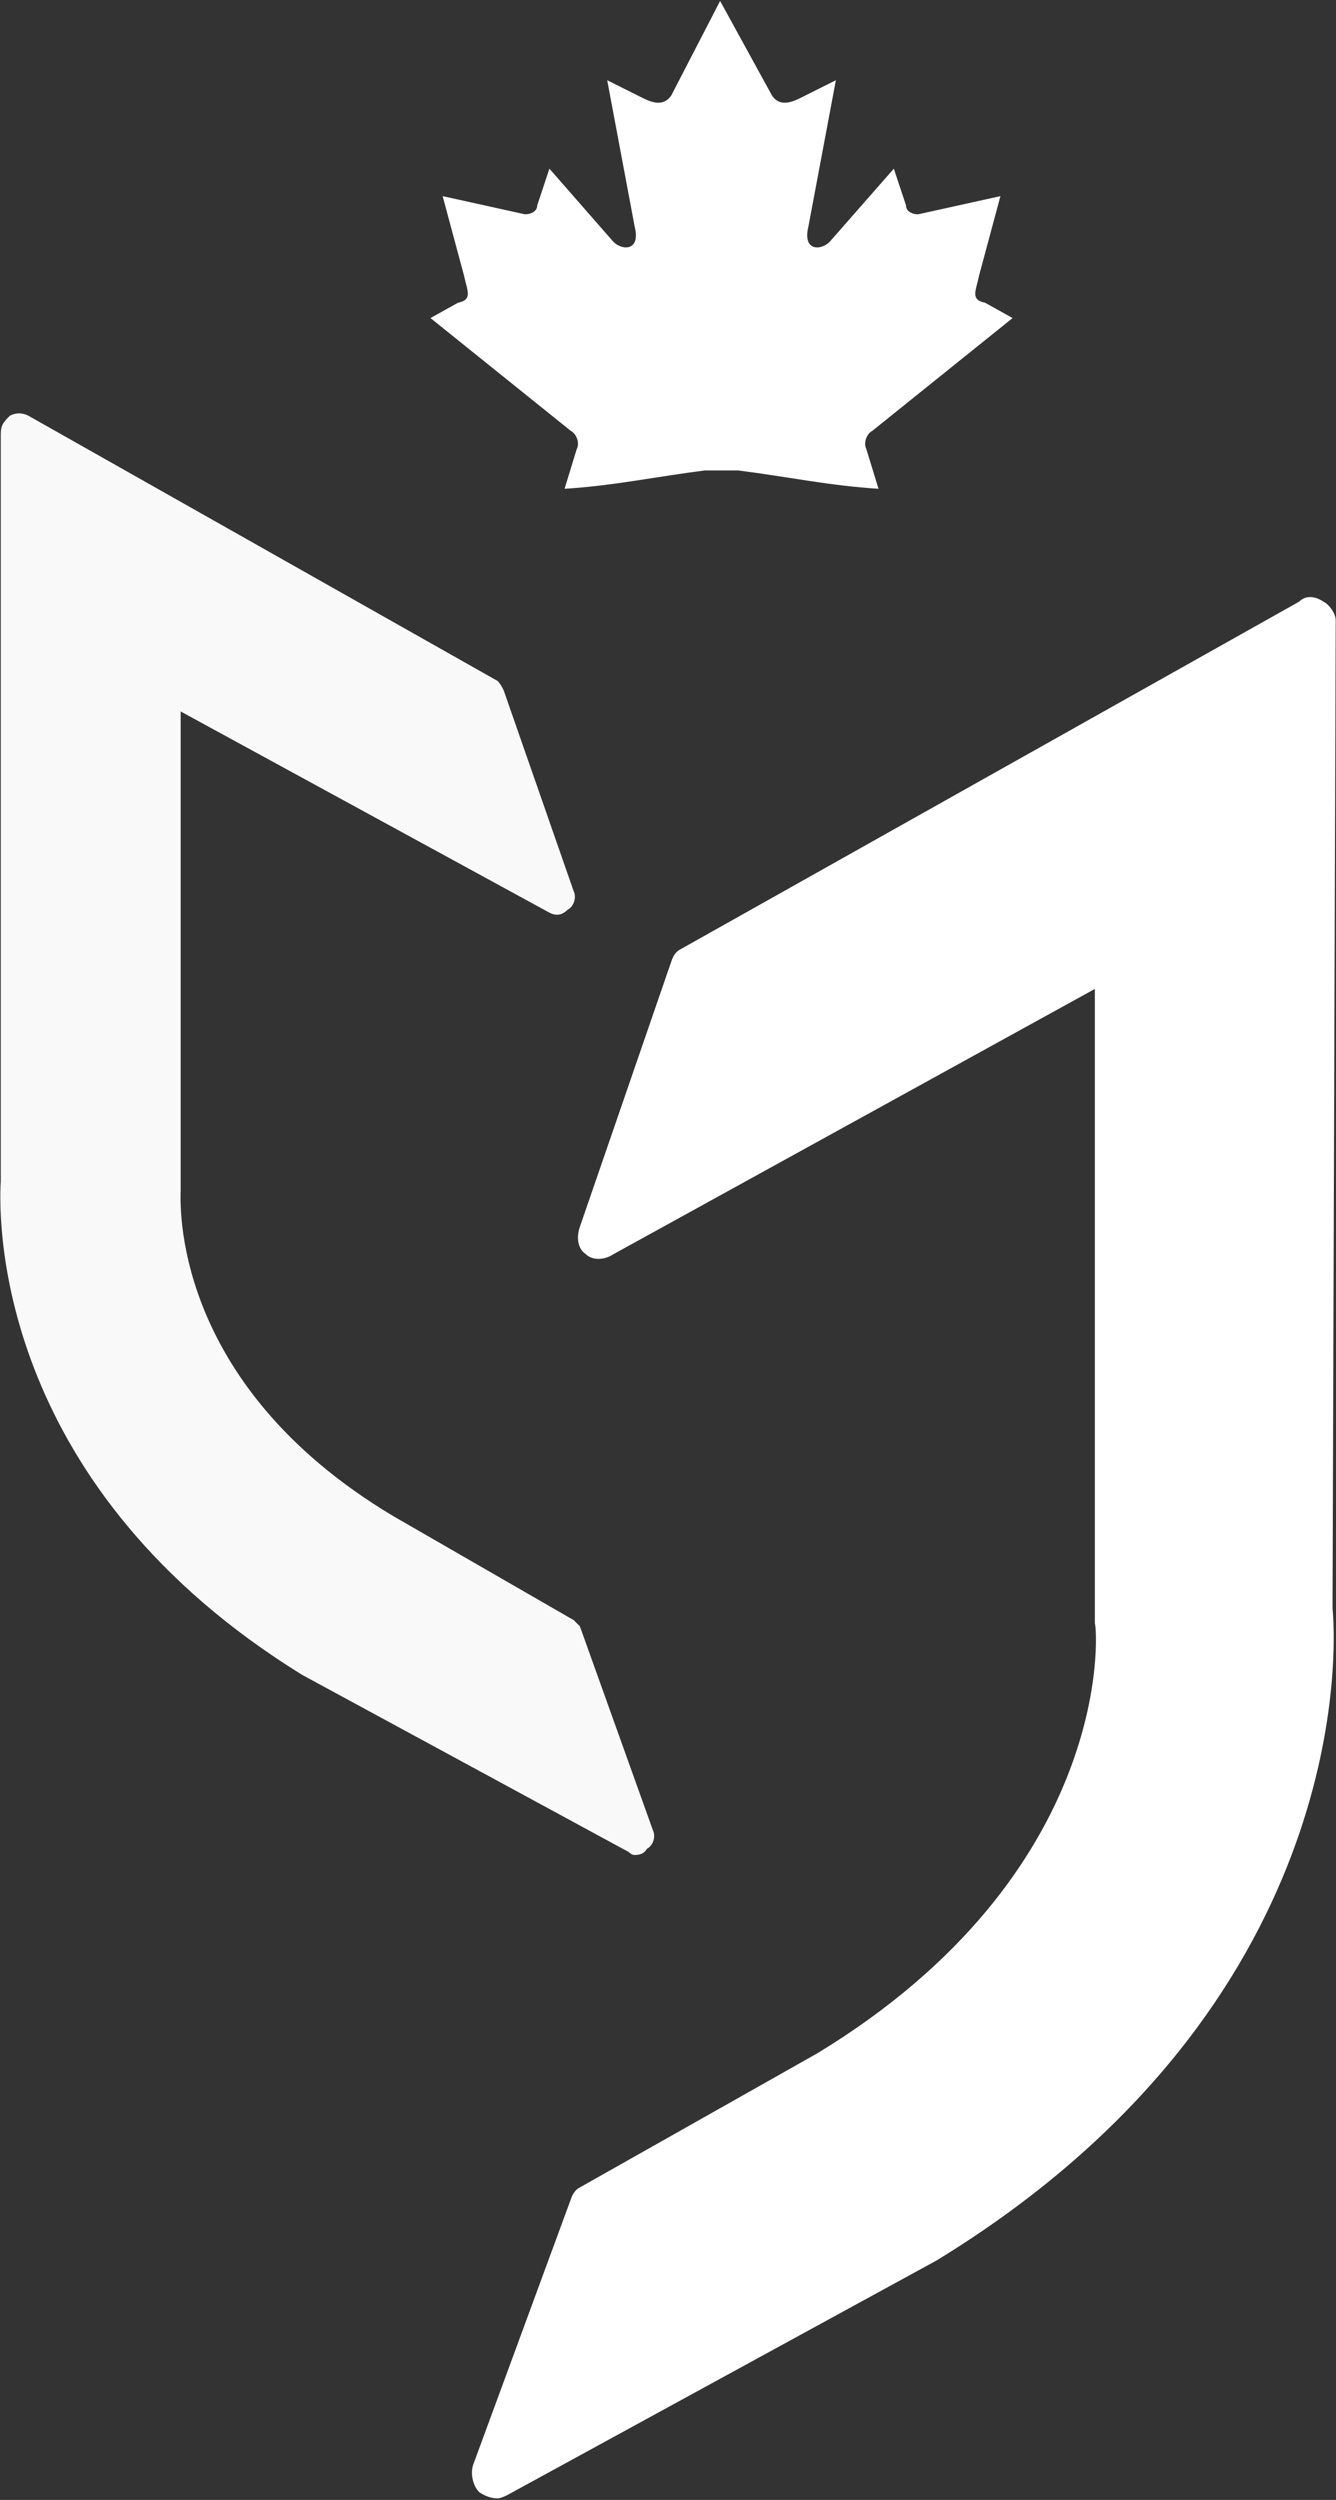 <svg version="1.2" xmlns="http://www.w3.org/2000/svg" viewBox="0 0 846 1583" width="846" height="1583">
	<rect x="0" y="0" width="846" height="1583" fill="#333333" stroke="none"/>
	<title>JWEL_2021_Annual_Report-1-pdf-svg (2)-svg</title>
	<style>
		.s0 { fill: #ffffff } 
		.s1 { fill: #f9f9f9 } 
	</style>
	<path id="Path 29" class="s0" d="m488.8 60.4c3.8 5.8 9.6 5.8 17.3 2l23.2-11.6-17.4 92.7c-3.8 15.4 7.7 15.4 13.5 9.6l40.6-46.3 7.7 23.2c0 3.8 3.8 5.7 7.7 5.7l52.1-11.5-13.5 50.2c-1.9 9.6-5.8 15.4 3.8 17.3l17.4 9.7-88.8 71.4c-3.8 2-5.7 7.8-3.8 11.6l7.7 25.1c-30.9-1.9-57.9-7.7-88.8-11.6-1.9 0-5.8 0-5.8 0h-9.6c0 0-3.9 0-5.8 0-30.9 3.9-57.9 9.7-88.8 11.6l7.7-25.1c2-3.8 0-9.6-3.8-11.6l-88.8-71.4 17.4-9.7c9.6-1.9 5.8-7.7 3.8-17.3l-13.5-50.2 52.1 11.5c3.9 0 7.8-1.9 7.8-5.7l7.7-23.2 40.5 46.3c5.8 5.8 17.4 5.8 13.5-9.6l-17.4-92.7 23.2 11.6c7.7 3.8 13.5 3.8 17.4-2l30.9-59.8z"/>
	<path id="Path 30" class="s0" d="m843.8 1018.2c3.9 42.5 2 258.7-250.8 413.2l-272.1 148.7q-3.9 1.9-5.8 1.9-5.8 0-11.6-3.9c-3.9-3.8-5.8-11.5-3.9-17.3l61.8-168q1.9-5.8 5.8-7.7l150.5-85c187.2-113.9 177.5-266.5 175.6-272.3v-1.9q0-1.9 0-1.9v-3.9-393.9l-304.9 168c-5.8 3.9-13.5 3.9-17.4 0-5.8-3.9-5.8-11.6-3.8-17.4l57.9-168q1.9-5.8 5.8-7.7l391.7-220.1c3.9-3.9 9.7-3.9 15.5 0 3.8 1.9 7.7 7.7 7.7 11.6z"/>
	<path id="Path 31" class="s1" d="m0.5 274.8c0-5.8 1.9-7.7 5.8-11.6q5.8-2.9 11.6 0l297.2 168q1.9 1.9 3.8 5.8l44.4 127.4c1.9 3.9 0 9.7-3.8 11.6-3.9 3.9-7.8 3.9-11.6 1.9l-233.5-127.4v299.3 1.9 1.9c0 5.8-7.7 121.7 135.1 206.7l113.8 65.6q1.9 1.9 3.9 3.9l46.3 129.3c1.9 3.9 0 9.7-3.9 11.6q-1.9 3.9-7.7 3.9-1.9 0-3.8-1.9l-206.5-112c-191.1-117.8-193-282-191.1-312.8z"/>
</svg>
